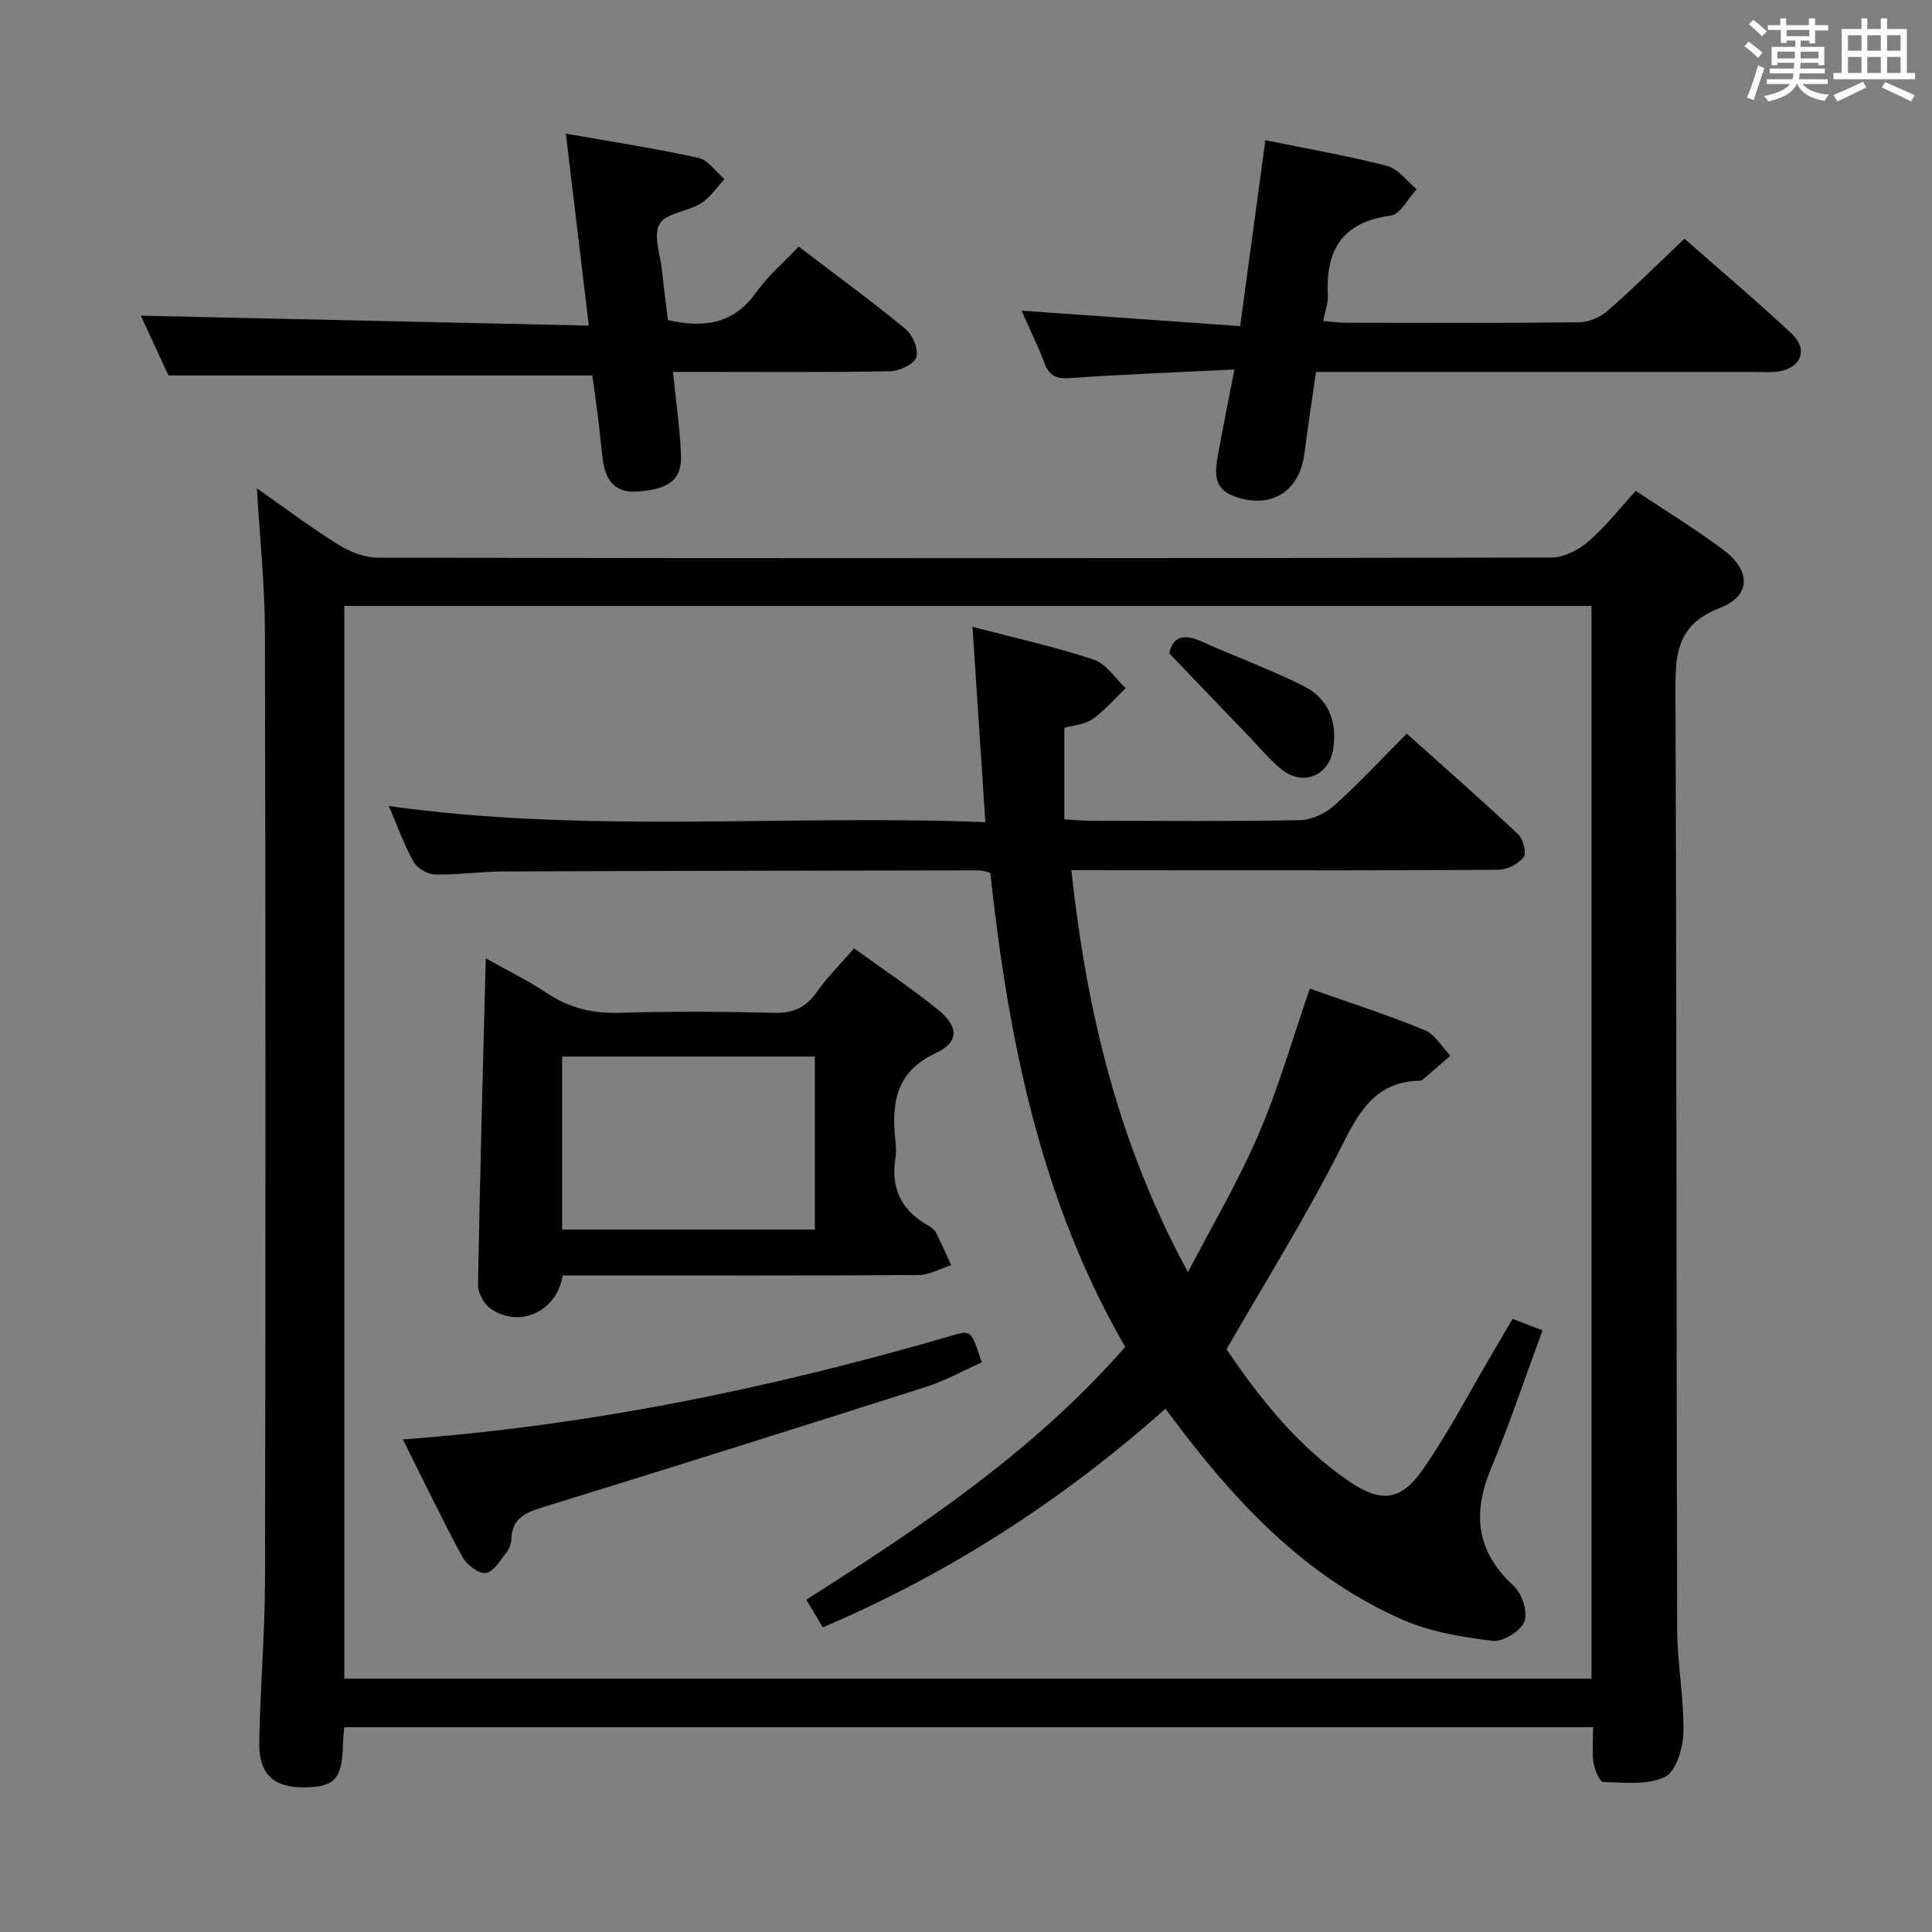 <svg enable-background="new 0 0 400 400" viewBox="0 0 400 400" xmlns="http://www.w3.org/2000/svg"><rect x="0" y="0" width="400" height="400" fill="#808080" stroke="none"/><g fill="#010100"><path d="m338.67 101.63c6.19 4.14 12.45 7.94 18.26 12.32 5.58 4.2 5.61 9.43-.8 11.89-9.25 3.55-9.28 9.99-9.25 17.94.26 64.49.18 128.98.36 193.47.02 7.13 1.43 14.27 1.29 21.39-.06 3.24-1.51 8.13-3.81 9.25-3.6 1.76-8.46 1.16-12.78 1.06-.73-.02-1.79-2.51-2.01-3.96-.34-2.27-.09-4.64-.09-7.39-86.32 0-172.34 0-258.58 0-.09 1.21-.22 2.34-.25 3.47-.18 7.29-1.7 8.96-8.2 8.98-6.13.02-9.25-2.77-9.14-9.19.19-11.31 1.18-22.61 1.2-33.92.12-65.32.13-130.65-.02-195.98-.02-9.91-1.08-19.82-1.66-29.85 5.31 3.72 10.96 7.96 16.92 11.7 2.37 1.49 5.44 2.65 8.19 2.65 80.99.14 161.98.14 242.97-.03 2.57-.01 5.58-1.59 7.61-3.34 3.49-3 6.38-6.73 9.79-10.46zm-9.17 245.92c0-74.37 0-148.11 0-222.1-86.21 0-172.09 0-258.21 0v222.1z"/><path d="m255.58 76.5c-11.85.59-22.96 1-34.04 1.78-2.83.2-4.27-.45-5.27-3.06-1.35-3.54-3.03-6.96-4.77-10.9 15.28 1.08 30.03 2.12 45.26 3.2 1.82-13.44 3.51-25.87 5.22-38.49 8.72 1.78 17.05 3.21 25.2 5.32 2.3.59 4.09 3.16 6.12 4.82-1.78 1.9-3.37 5.22-5.37 5.48-10.03 1.31-13.5 7.11-13.01 16.47.08 1.59-.56 3.21-.97 5.33 1.8.15 3.22.37 4.63.37 16.16.02 32.32.1 48.48-.1 2.01-.02 4.39-1.14 5.94-2.5 5.25-4.6 10.2-9.53 15.75-14.8 7.12 6.27 14.83 12.78 22.2 19.67 3.46 3.24 1.98 7.04-2.68 7.82-1.46.24-2.99.1-4.49.1-28.49 0-56.98 0-85.47 0-1.81 0-3.62 0-5.84 0-.83 5.8-1.7 11.33-2.4 16.87-1.02 8.01-7.07 11.67-14.67 8.82-4.21-1.58-3.87-4.95-3.26-8.33 1.01-5.65 2.16-11.28 3.44-17.87z"/><path d="m121.91 67.41c-1.65-13.8-3.15-26.29-4.76-39.74 9.36 1.65 18.44 3.04 27.41 5 2.04.45 3.64 2.89 5.45 4.42-1.62 1.71-2.99 3.84-4.93 5.04-2.75 1.7-7.24 1.97-8.53 4.25-1.35 2.37.18 6.4.52 9.7.36 3.43.81 6.86 1.21 10.19 7.44 1.68 13.58.85 18.25-5.7 2.46-3.46 5.79-6.3 8.83-9.52 7.61 5.81 15 11.21 22.06 17.01 1.5 1.23 2.81 4.27 2.31 5.87-.46 1.45-3.5 2.9-5.43 2.93-13.18.26-26.34.14-39.5.14-1.78 0-3.56 0-5.47 0 .62 6.08 1.41 11.51 1.66 16.97.24 5.24-2.25 7.24-8.74 7.78-4.44.37-6.81-1.69-7.45-6.6-.38-2.96-.63-5.94-1-8.9-.36-2.94-.8-5.86-1.17-8.52-29.18 0-58.08 0-87.75 0-1.75-3.78-3.88-8.4-5.72-12.37 30.8.68 61.53 1.36 92.75 2.05z"/><path d="m221.81 180.17c3.17 29.22 9.72 56.76 24.15 83.22 4.91-9.46 10.37-18.69 14.57-28.45 4.18-9.71 7.09-19.96 10.66-30.26 8.24 2.92 16.14 5.46 23.79 8.6 2.13.87 3.55 3.49 5.3 5.31-1.9 1.64-3.81 3.29-5.71 4.93-.12.11-.29.22-.44.22-9.77.12-13.04 7.02-16.88 14.59-6.96 13.74-15.16 26.85-23.31 41.02 6.54 9.67 14.46 19.89 25.34 27.32 6.63 4.53 10.75 4.13 15.35-2.49 5.39-7.76 9.76-16.21 14.57-24.37 1.26-2.14 2.52-4.29 3.97-6.75 2.02.77 3.95 1.51 6.19 2.37-3.59 9.73-6.78 19.32-10.66 28.62-3.91 9.36-3.05 17.21 4.7 24.3 1.71 1.56 2.96 5.42 2.21 7.37-.76 1.97-4.44 4.26-6.54 4-6.33-.77-12.9-1.84-18.68-4.38-18.97-8.31-33.04-22.66-45.44-38.84-1.11-1.45-2.21-2.91-3.67-4.83-21.22 18.88-44.66 34.05-70.93 45.26-1.09-1.83-2.17-3.65-3.41-5.74 23.86-15.13 47.16-30.78 66.03-52.32-17.6-30.42-24.21-63.83-27.95-98.22-.99-.19-1.76-.46-2.52-.45-32.83.05-65.65.1-98.48.23-4.65.02-9.3.72-13.94.62-1.53-.04-3.68-1.26-4.42-2.57-1.94-3.42-3.26-7.19-5.16-11.6 41.34 5.79 82.17 1.7 123.51 3.34-.91-13.76-1.77-26.76-2.67-40.44 8.62 2.26 16.98 4.1 25.08 6.77 2.59.85 4.45 3.89 6.64 5.93-2.27 2.17-4.34 4.65-6.9 6.42-1.65 1.15-4.02 1.27-5.8 1.79v18.94c2.14.13 3.74.3 5.33.3 14.5.02 29 .16 43.49-.13 2.44-.05 5.3-1.44 7.16-3.11 5.07-4.54 9.7-9.57 14.91-14.8 7.88 7.06 15.59 13.82 23.06 20.83 1.05.99 1.79 3.92 1.14 4.75-1.1 1.41-3.42 2.59-5.23 2.61-21.33.17-42.66.11-63.99.11-7.83-.02-15.65-.02-24.42-.02z"/><path d="m116.49 264.07c-1.2 7.56-9.07 11.02-14.97 6.82-1.36-.97-2.58-3.26-2.55-4.91.39-22.28 1.01-44.56 1.6-67.56 4.26 2.39 8.66 4.52 12.69 7.21 4.63 3.09 9.46 4.23 15.02 4.06 10.65-.32 21.31-.26 31.96 0 3.9.09 6.56-1.02 8.81-4.22 2.18-3.1 4.91-5.82 7.77-9.13 5.92 4.29 11.86 8.23 17.37 12.7 4.28 3.47 4.44 6.7-.38 8.95-8.49 3.97-9.25 10.53-8.41 18.3.12 1.15.17 2.35-.01 3.49-.98 6.08 1.12 10.66 6.46 13.77.71.41 1.53.91 1.89 1.59 1.16 2.21 2.14 4.52 3.18 6.79-2.23.72-4.46 2.04-6.7 2.05-22.64.15-45.29.09-67.93.09-1.82 0-3.64 0-5.8 0zm-.11-45.32v35.82h52.33c0-12 0-23.76 0-35.82-17.46 0-34.86 0-52.33 0z"/><path d="m83.41 298.02c39.47-2.94 76.91-10.78 113.78-21.53 3.88-1.13 3.9-1.07 6.08 5.57-3.79 1.69-7.54 3.8-11.56 5.08-26.37 8.42-52.78 16.73-79.24 24.89-3.62 1.12-6.45 2.25-6.6 6.59-.03.95-.41 2.05-.99 2.78-1.3 1.62-2.7 4.07-4.3 4.27-1.49.19-3.97-1.72-4.85-3.34-4.18-7.71-7.97-15.63-12.32-24.31z"/><path d="m242.1 135.28c.61-3.17 2.67-4.27 6.53-2.53 7.08 3.2 14.44 5.83 21.36 9.34 5.08 2.58 6.95 7.43 6.01 13.11-.89 5.38-6.17 7.59-10.48 4.23-2.47-1.92-4.49-4.41-6.68-6.69-5.37-5.58-10.73-11.19-16.74-17.46z"/></g><path d="m361.2 9.6.8-1c.9.7 1.9 1.4 2.9 2.3l-.9 1.1c-1-1-2-1.8-2.8-2.4zm.5 10.6c.9-2.1 1.6-4.3 2.3-6.7.4.2.8.4 1.3.6-.7 2.1-1.5 4.3-2.2 6.6zm.4-15.2.9-.9c1 .8 2 1.6 2.8 2.4l-1 1c-.9-.9-1.8-1.7-2.7-2.5zm12.5-1.2h1.2v1.4h2.7v1.1h-2.7v2.7h-1.2v-.6h-1.8v1.3h4.9v3.8h-1.2v-.5h-3.7c0 .4-.1.9-.1 1.2h5.1v1h-5.2c0 .5-.1.9-.2 1.2h6v1h-5.2c1.1 1.3 2.9 2 5.5 2.2-.4.4-.7.8-.9 1.3-2.9-.5-4.8-1.6-5.7-3.5h-.1c-.8 1.7-2.7 2.9-5.9 3.6-.2-.4-.6-.8-.9-1.1 2.8-.6 4.6-1.4 5.4-2.5h-4.8v-1h5.3c.1-.3.2-.7.2-1.2h-4.9v-1h5c0-.4 0-.8.1-1.2h-3.5v.5h-1.2v-3.8h4.9v-1.3h-1.8v.5h-1.2v-2.7h-2.7v-1h2.6v-1.4h1.2v1.4h4.7v-1.4zm-6.6 8.3h3.6c0-.4 0-.9 0-1.4h-3.6zm1.9-4.6h4.7v-1.3h-4.7zm6.6 3.2h-3.7v1.4h3.7z" fill="#fbfafc"/><path d="m385.3 3.8h1.3v2.2h2.8v-2.2h1.3v2.2h4.1v9.1h1.7v1.3h-16.9v-1.3h1.7v-9.1h4.1v-2.2zm.4 13.1.7 1.2c-1.8.9-3.8 1.9-6 2.9-.2-.4-.5-.8-.8-1.3 2.3-1 4.3-1.9 6.1-2.8zm-3.1-6.4h2.8v-3.2h-2.8zm0 4.6h2.8v-3.3h-2.8zm4-4.6h2.8v-3.2h-2.8zm0 4.6h2.8v-3.3h-2.8zm3.7 1.9c2.1.9 4.1 1.8 6.1 2.7l-.7 1.3c-2.2-1.1-4.2-2-6.1-2.9zm3.2-9.7h-2.8v3.2h2.8zm-2.8 7.8h2.8v-3.3h-2.8z" fill="#fbfafc"/></svg>